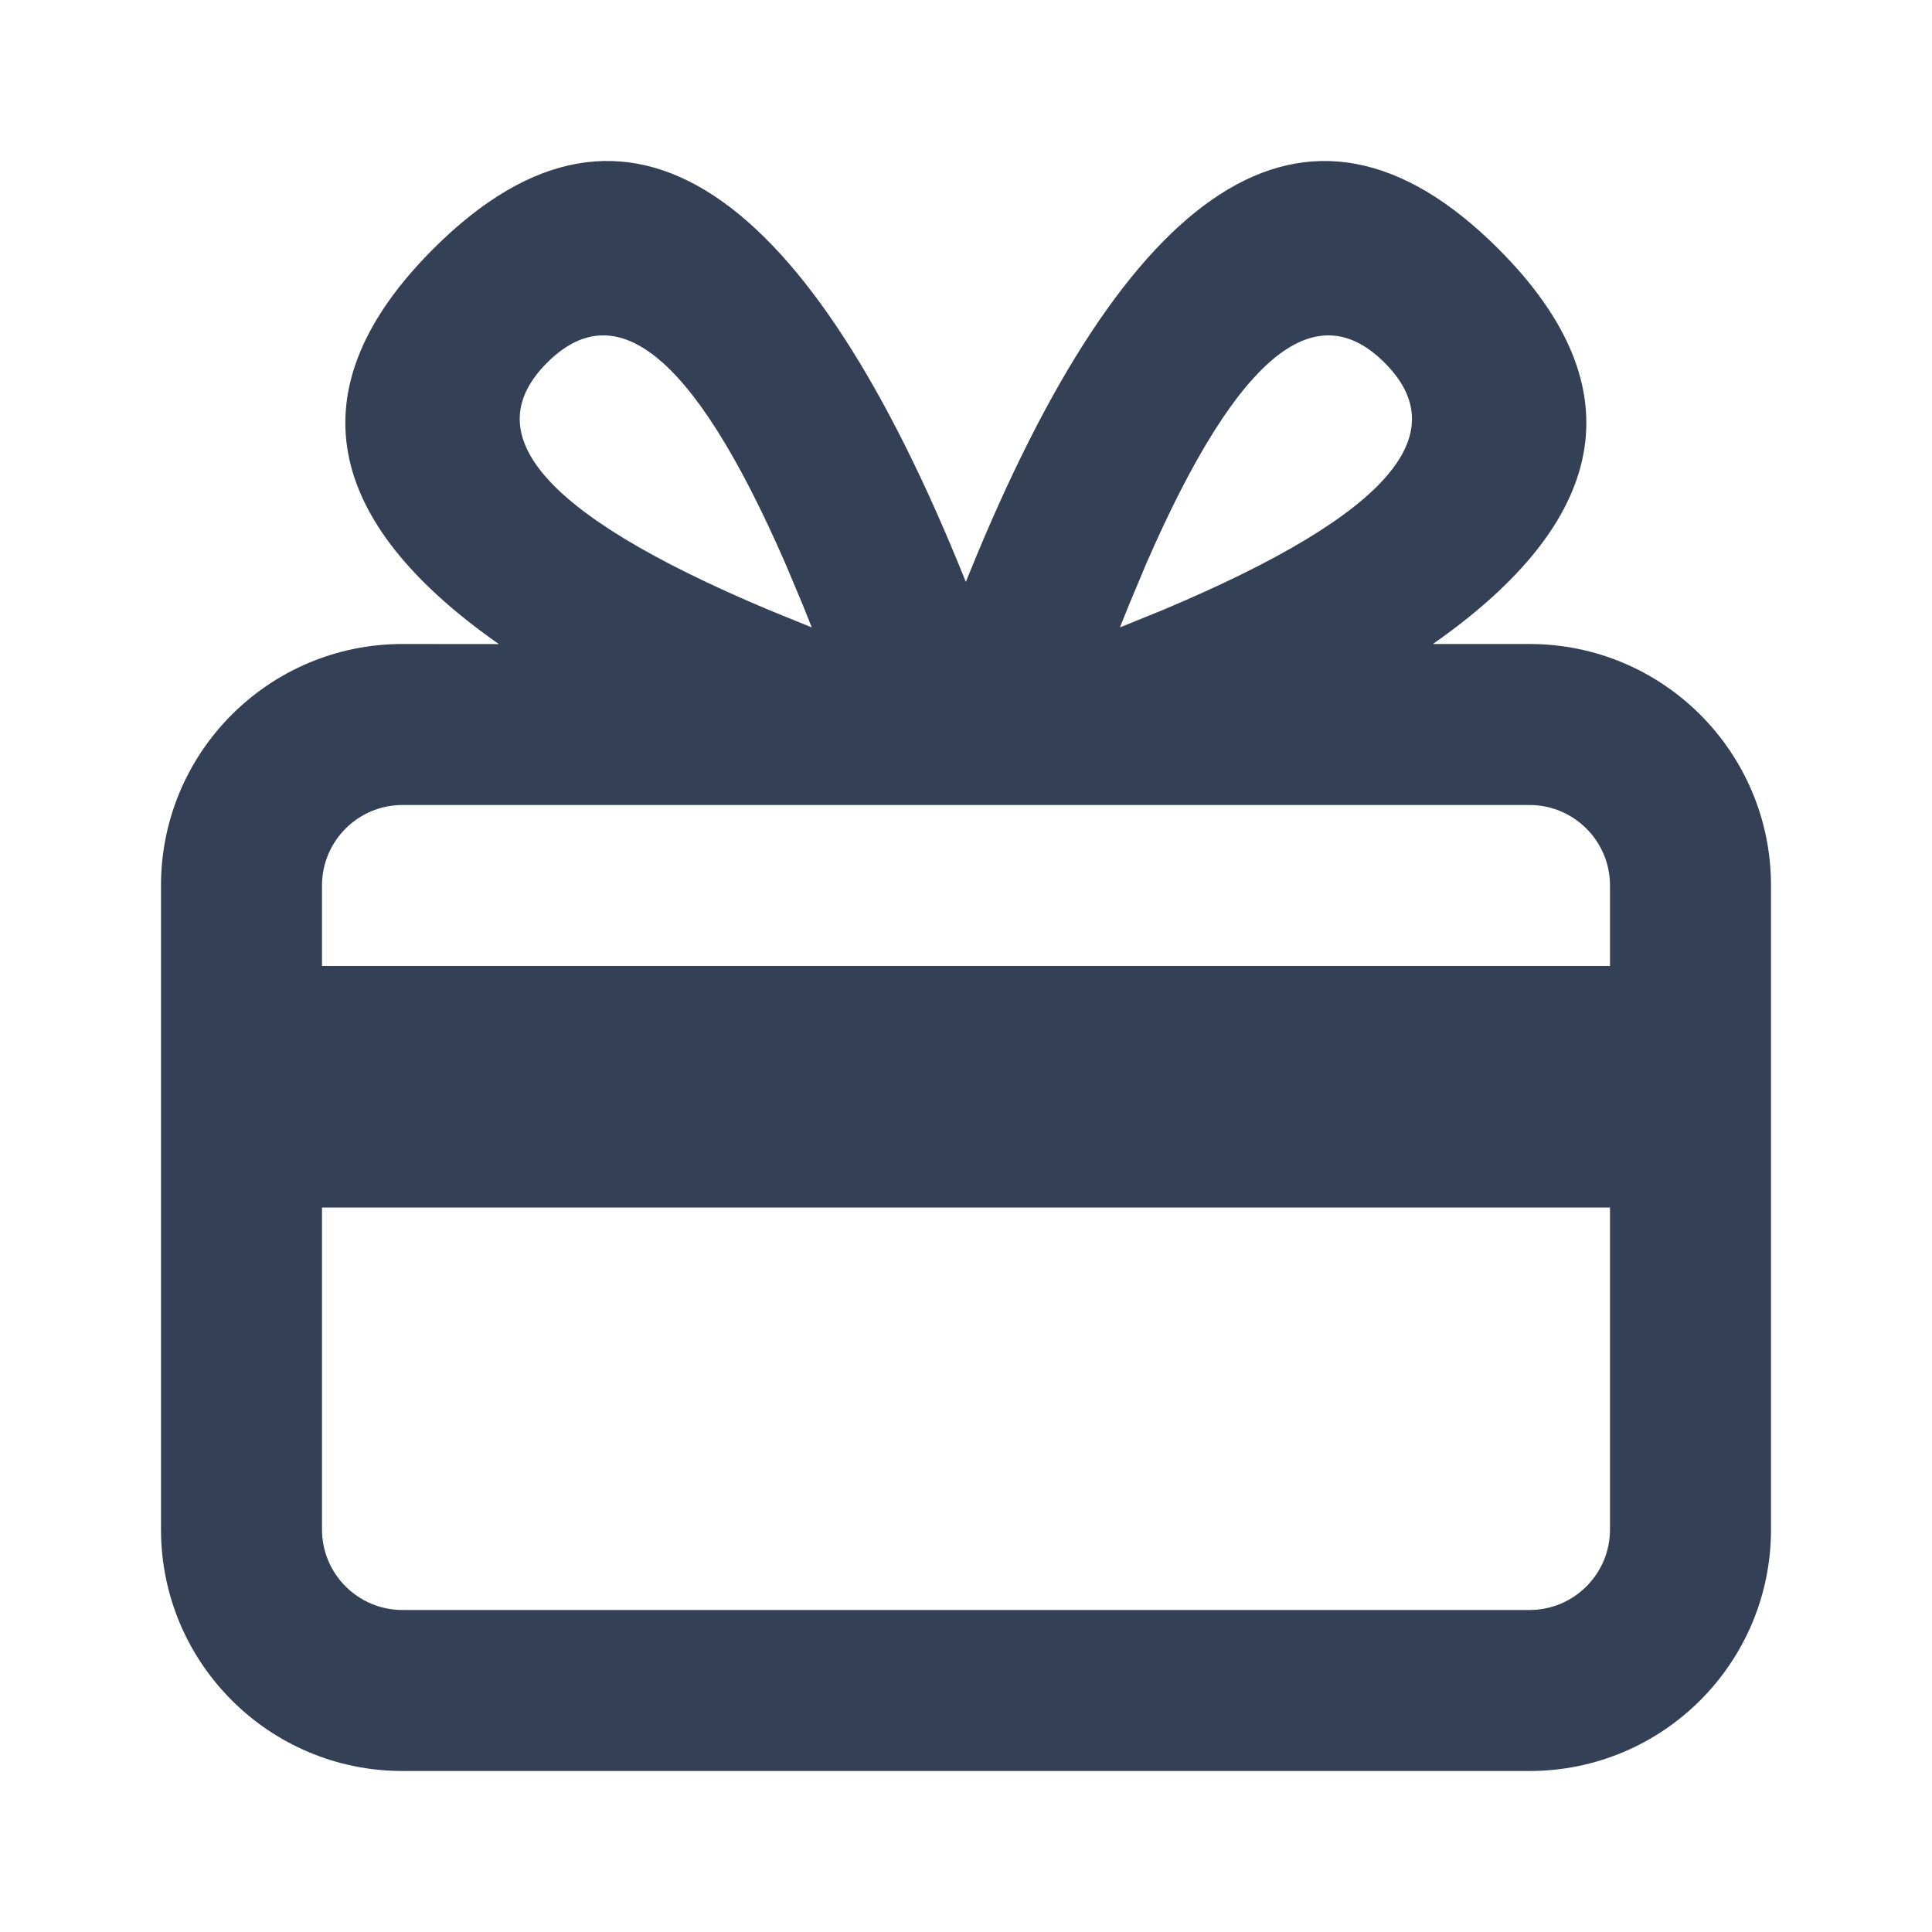 <svg xmlns="http://www.w3.org/2000/svg" width="24" height="24" viewBox="0 0 24 24">
  <path fill="#344055" fill-rule="evenodd" d="M12.05,7.101 C13.978,2.356 16.209,0.687 18.614,3.092 C20.358,4.836 19.96,6.489 17.8,8 L19,8 C20.657,8 22,9.343 22,11 L22,19 C22,20.657 20.657,22 19,22 L5,22 C3.343,22 2,20.657 2,19 L2,11 C2,9.343 3.343,8 5,8 L6.197,8.001 C4.036,6.489 3.638,4.836 5.382,3.092 C7.809,0.665 10.058,2.386 11.998,7.229 Z M20,15 L4,15 L4,19 C4,19.552 4.448,20 5,20 L19,20 C19.552,20 20,19.552 20,19 L20,15 Z M19,10 L5,10 C4.448,10 4,10.448 4,11 L4,12 L20,12 L20,11 C20,10.448 19.552,10 19,10 Z M6.796,4.506 C5.951,5.352 6.615,6.343 9.551,7.577 L10.084,7.794 L9.977,7.525 L9.759,7.007 C8.575,4.287 7.617,3.686 6.796,4.506 Z M17.2,4.506 C16.379,3.686 15.421,4.287 14.237,7.007 L14.237,7.007 L14.02,7.525 L13.912,7.794 L14.446,7.577 C17.381,6.343 18.046,5.352 17.2,4.506 Z"/>
</svg>
